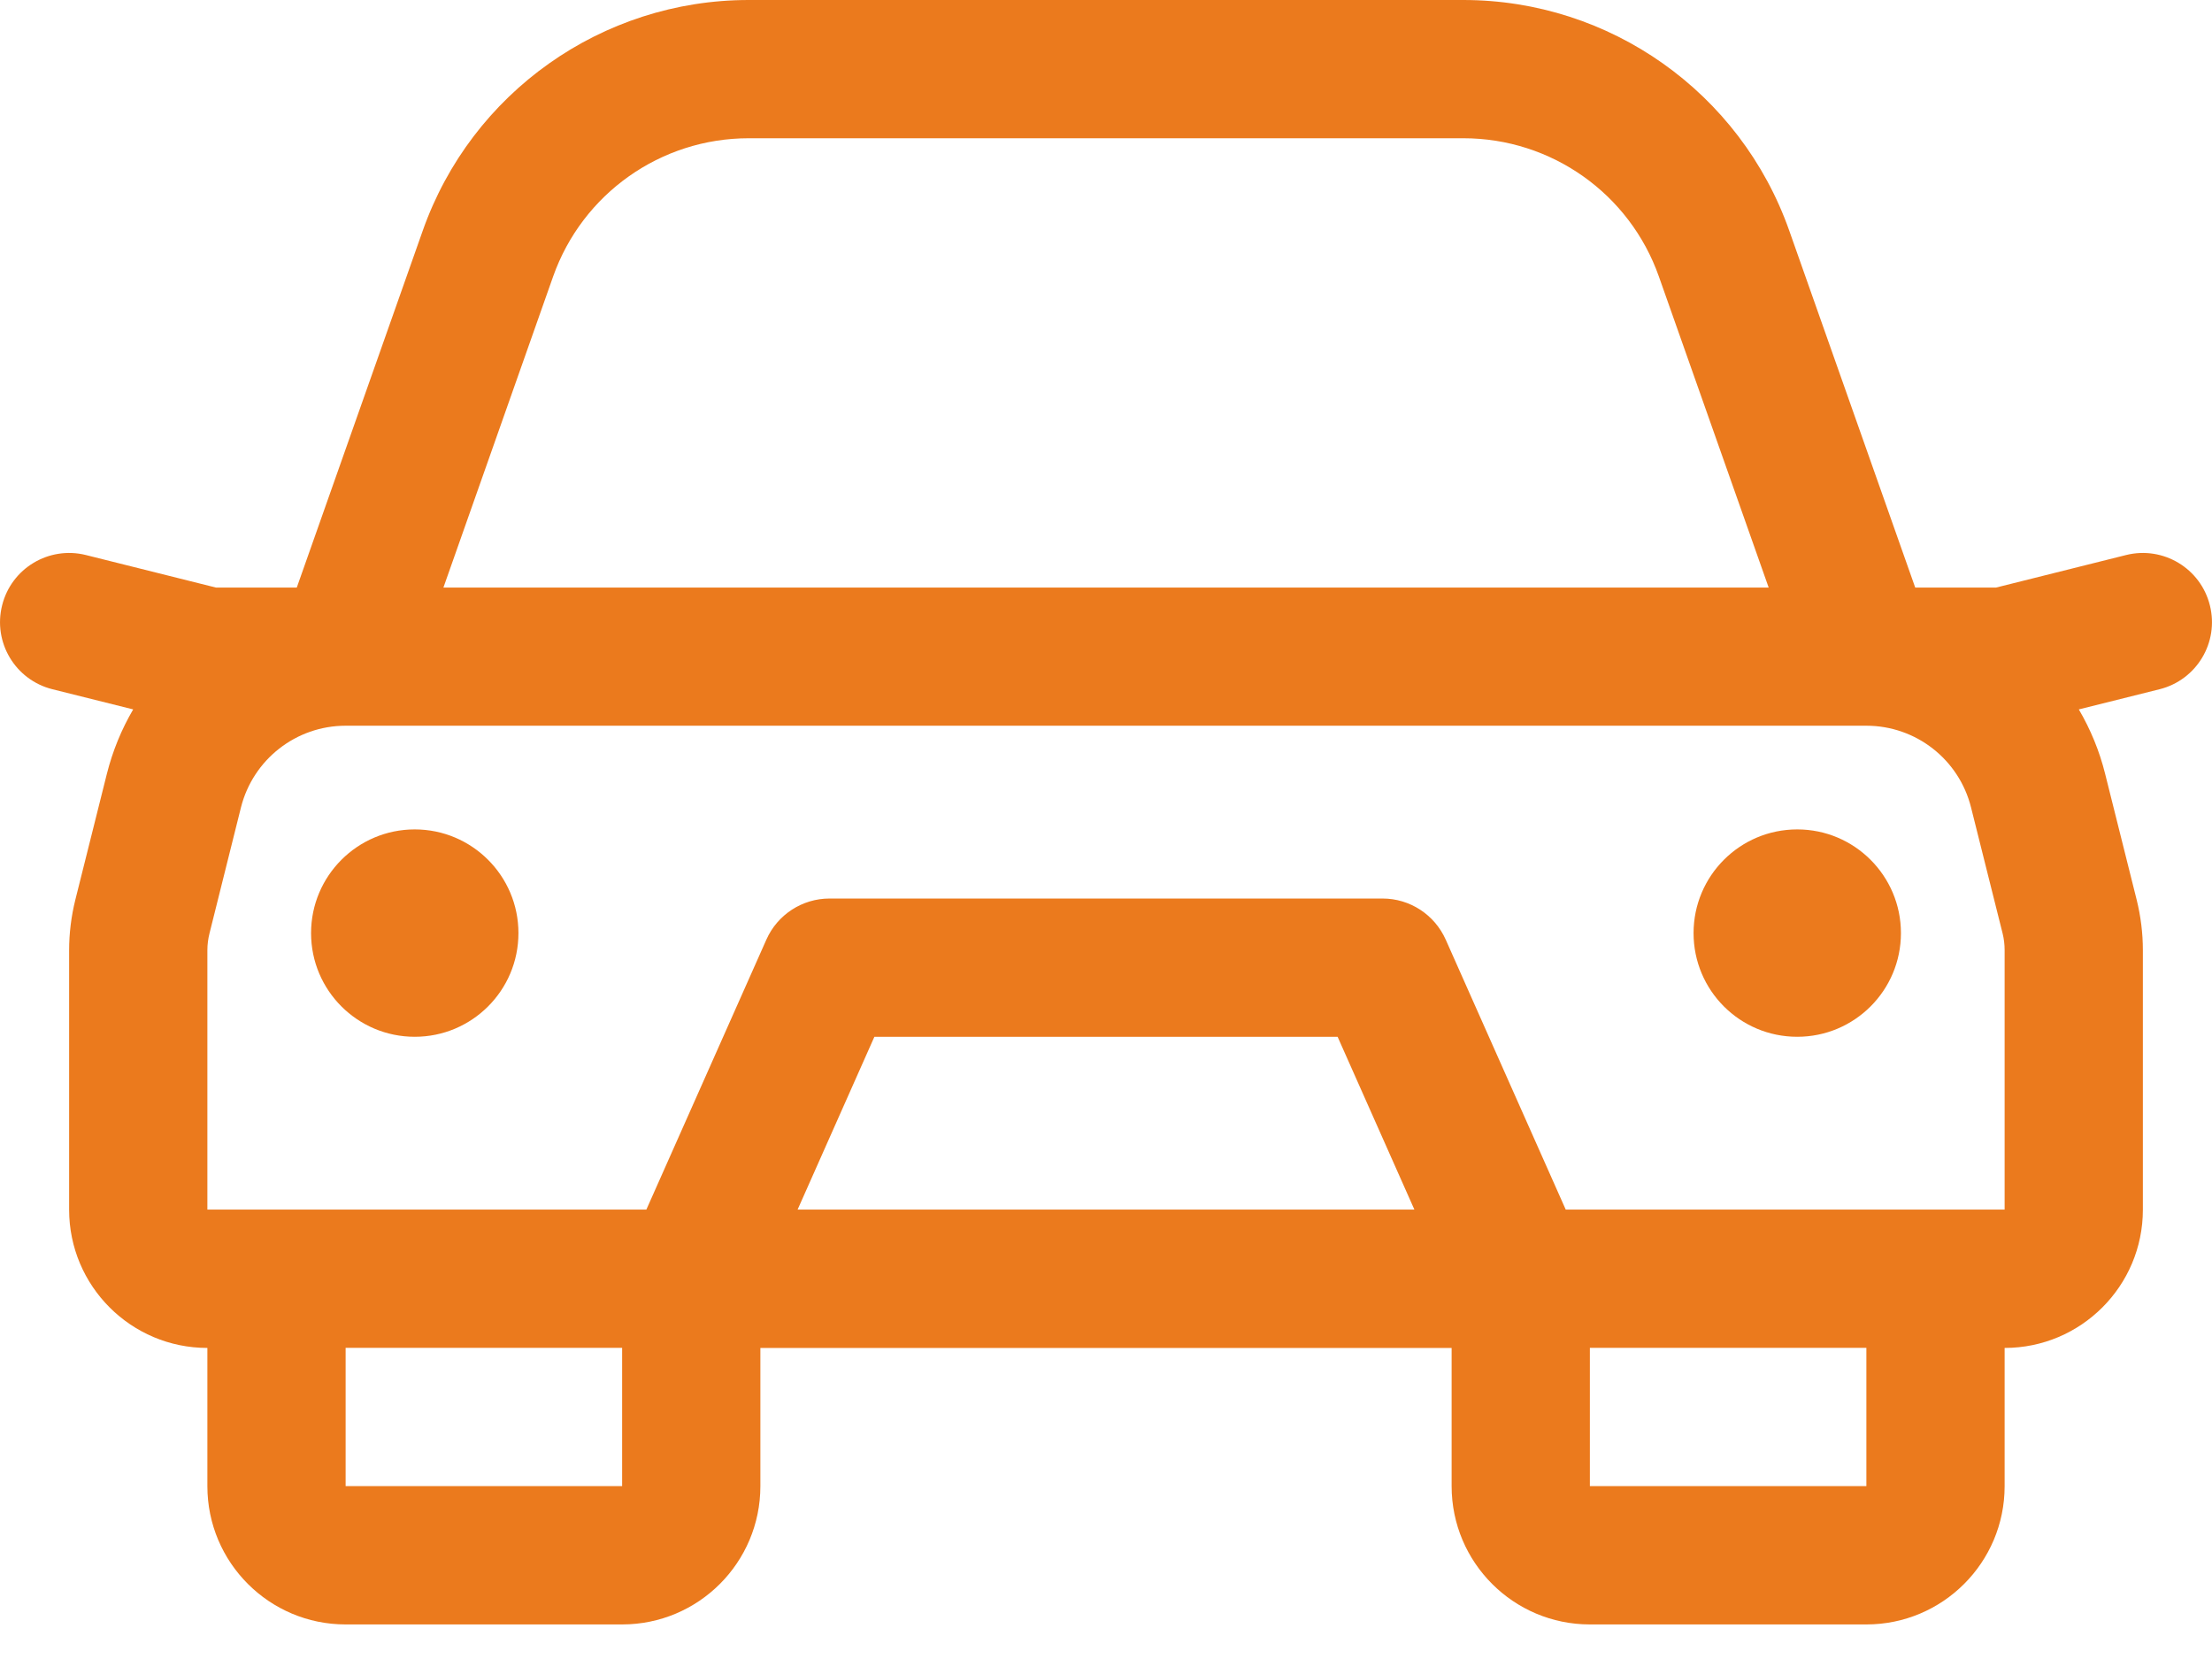 <svg width="24" height="18" viewBox="0 0 24 18" fill="none" xmlns="http://www.w3.org/2000/svg">
<path fill-rule="evenodd" clip-rule="evenodd" d="M0.75 13.125C0.75 13.953 1.422 14.625 2.25 14.625L2.25 16.125C2.25 16.953 2.922 17.625 3.75 17.625H6.75C7.579 17.625 8.25 16.953 8.25 16.125V14.625H15.75V16.125C15.75 16.953 16.422 17.625 17.25 17.625H20.25C21.078 17.625 21.75 16.953 21.75 16.125V14.625C22.578 14.625 23.25 13.953 23.25 13.125V10.309C23.25 10.126 23.227 9.942 23.183 9.764L22.841 8.398C22.779 8.147 22.681 7.912 22.555 7.697L23.432 7.478C23.834 7.377 24.078 6.97 23.977 6.568C23.877 6.166 23.47 5.922 23.068 6.022L21.657 6.375H20.78L19.413 2.502C18.884 1.003 17.467 0 15.877 0H8.123C6.533 0 5.116 1.003 4.587 2.502L3.22 6.375H2.343L0.932 6.022C0.53 5.922 0.123 6.166 0.023 6.568C-0.078 6.97 0.166 7.377 0.568 7.478L1.445 7.697C1.319 7.912 1.222 8.147 1.159 8.398L0.817 9.764C0.773 9.942 0.75 10.126 0.75 10.309V13.125ZM17.999 3.001L19.19 6.375H4.811L6.001 3.001C6.319 2.101 7.169 1.5 8.123 1.5H15.878C16.832 1.5 17.682 2.101 17.999 3.001ZM16.988 13.124H21.75V10.309C21.75 10.248 21.743 10.187 21.728 10.127L21.386 8.762C21.256 8.24 20.788 7.874 20.25 7.874H3.75C3.213 7.874 2.745 8.24 2.614 8.762L2.273 10.127C2.258 10.187 2.25 10.248 2.25 10.309V13.124H7.013L8.315 10.195C8.435 9.924 8.704 9.749 9 9.749H15.001C15.297 9.749 15.565 9.924 15.686 10.195L16.988 13.124ZM17.25 14.624H20.25V16.124H17.25V14.624ZM8.654 13.124H15.346L14.513 11.249H9.487L8.654 13.124ZM3.75 16.124V14.624H6.75V16.124H3.75ZM19.5 11.249C18.878 11.249 18.375 10.746 18.375 10.124C18.375 9.503 18.878 8.999 19.5 8.999C20.121 8.999 20.625 9.503 20.625 10.124C20.625 10.746 20.121 11.249 19.5 11.249ZM3.375 10.124C3.375 10.746 3.879 11.249 4.5 11.249C5.121 11.249 5.625 10.746 5.625 10.124C5.625 9.503 5.121 8.999 4.5 8.999C3.879 8.999 3.375 9.503 3.375 10.124Z" fill="#EB7A1D"/>
</svg>
